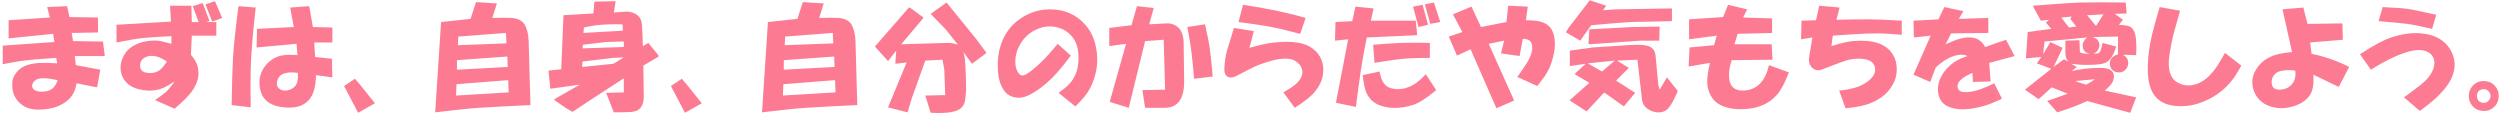 <svg width="861" height="40" viewBox="0 0 861 40" fill="none" xmlns="http://www.w3.org/2000/svg">
<path d="M18.75 14.469L18.281 11.656L2.969 13.219V6.969L17.188 6.031L16.25 2.438L23.125 2.125L23.906 5.875L33.75 6.031V11.188L24.688 11.344L25.156 14.156L35.469 14.312L36.094 19.312H25.781L26.094 22.438L34.531 24L33.438 30.094L26.406 28.688C25.99 30.979 25.156 32.75 23.906 34C21.406 36.5 17.812 37.75 13.125 37.75C10.417 37.75 8.229 36.917 6.562 35.25C4.896 33.583 4.115 31.448 4.219 28.844C4.219 27.177 4.896 25.667 6.25 24.312C7.917 22.542 10.833 21.656 15 21.656C16.354 21.656 17.917 21.708 19.688 21.812L19.375 19.938C14.167 20.25 10.052 20.615 7.031 21.031C5.573 21.24 3.542 21.604 0.938 22.125V15.719L18.75 14.469ZM15.469 31.5C17.656 31.292 19.115 29.99 19.844 27.594C17.76 27.177 16.302 26.969 15.469 26.969C13.906 26.865 12.76 27.125 12.031 27.75C11.51 28.167 11.198 28.688 11.094 29.312C10.99 29.938 11.198 30.458 11.719 30.875C12.552 31.5 13.802 31.708 15.469 31.5ZM58.875 7.438L58.562 1.969H65.906L66.062 7.594H68.406L66.375 2.125L69.812 1.031L72.156 7.281L70.906 7.594H74.5V12.281H66.062L65.75 18.844C67.208 20.51 68.042 22.177 68.25 23.844C68.667 26.344 67.938 28.896 66.062 31.5C64.917 33.062 62.938 35.042 60.125 37.438L53.406 34.469C55.073 33.323 56.271 32.438 57 31.812C57.938 30.979 58.979 29.729 60.125 28.062C58.354 29.208 56.948 29.99 55.906 30.406C54.344 31.031 52.625 31.292 50.75 31.188C46.271 30.875 43.406 29.26 42.156 26.344C41.427 24.677 41.323 22.906 41.844 21.031C42.365 19.26 43.302 17.802 44.656 16.656C46.115 15.51 47.833 14.729 49.812 14.312C51.583 14 53.094 13.896 54.344 14C55.281 14.104 56.844 14.469 59.031 15.094V12.438C55.177 12.646 52.052 12.854 49.656 13.062C47.469 13.271 44.292 13.792 40.125 14.625V8.531L58.875 7.438ZM54.5 24.469C55.438 23.948 56.427 22.854 57.469 21.188C55.177 19.625 53.146 19 51.375 19.312C49.292 19.729 48.25 20.823 48.25 22.594C48.25 24.052 49.083 24.885 50.75 25.094C52.104 25.302 53.354 25.094 54.5 24.469ZM74.031 0.406L76.531 6.188L73.094 7.438L70.75 1.5L74.031 0.406ZM88.062 2.594C87.021 11.969 86.448 19 86.344 23.688C86.24 27.229 86.24 31.656 86.344 36.969L79.781 36.188C79.885 29.208 80.042 23.74 80.25 19.781C80.458 16.135 81.083 10.25 82.125 2.125L88.062 2.594ZM88.531 9.938L101.188 9.312L99.938 2.594L106.5 2.125L107.75 9.312L114.469 9.469V14.625H108.219L108.531 19.625L114.312 20.25L114.469 26.656L108.844 25.875C108.74 29.938 107.906 32.802 106.344 34.469C104.469 36.552 101.604 37.385 97.75 36.969C93.167 36.552 90.458 34.521 89.625 30.875C88.896 27.542 89.625 24.625 91.812 22.125C93.271 20.562 94.938 19.573 96.812 19.156C98.375 18.844 100.25 18.792 102.438 19L102.125 15.094L88.375 16.344L88.531 9.938ZM101.812 29.469C102.438 28.635 102.698 27.177 102.594 25.094C100.823 24.885 99.521 24.885 98.688 25.094C97.021 25.406 95.979 26.24 95.562 27.594C95.146 28.74 95.302 29.677 96.031 30.406C96.656 31.031 97.542 31.292 98.688 31.188C100.042 30.979 101.083 30.406 101.812 29.469ZM122.25 27.125L124.125 29.312L129.125 35.562L123.344 38.844L118.5 29.625L122.25 27.125ZM151.906 7.594L162.062 6.5L163.938 0.719L171.125 1.188L169.562 6.188C172.271 6.083 174.562 6.083 176.438 6.188C178.417 6.396 179.823 7.125 180.656 8.375C181.49 9.833 181.958 11.708 182.062 14L182.688 36.188C175.917 36.5 170.031 36.812 165.031 37.125C161.802 37.333 156.75 37.854 149.875 38.688L151.906 7.594ZM175.188 31.812L175.031 27.594L157.219 29L157.062 32.906L175.188 31.812ZM174.875 23.062L174.719 19.469L157.375 20.719V24L174.875 23.062ZM174.406 14.938L174.25 11.344L157.844 12.594L157.688 15.562L174.406 14.938ZM188.906 24.312L193.281 23.844L194.062 5.25L204.375 4.625L204.688 0.719L204.844 0.562L212.031 0.406L211.406 4.312C212.865 4.208 214.271 4.104 215.625 4C217.292 4 218.594 4.417 219.531 5.25C220.469 5.979 220.99 7.073 221.094 8.531C221.198 9.99 221.302 12.438 221.406 15.875L223.281 14.781L226.719 19L226.875 19.469L221.562 22.594L221.719 33.219C221.719 35.51 221.042 37.073 219.688 37.906C219.167 38.219 218.49 38.427 217.656 38.531C216.198 38.635 214.115 38.688 211.406 38.688L208.75 31.969L214.844 31.812V26.969L202.344 35.094L197.188 38.531L195 37.281L190.938 34.469V34.156L199.688 29.156L189.531 30.562L188.906 24.312ZM200.469 23.062L211.25 21.969L214.844 19.781L211.094 19.938L200.625 21.188L200.469 23.062ZM214.844 16.188V14.312H213.75L208.75 14.469L200.781 15.406L200.625 16.656L214.844 16.188ZM214.531 10.562L214.375 8.375C209.688 8.271 206.042 8.479 203.438 9L201.094 9.469L200.938 11.344L214.531 10.562ZM234.812 27.125L236.688 29.312L241.688 35.562L235.906 38.844L231.062 29.625L234.812 27.125ZM264.469 7.594L274.625 6.5L276.5 0.719L283.688 1.188L282.125 6.188C284.833 6.083 287.125 6.083 289 6.188C290.979 6.396 292.385 7.125 293.219 8.375C294.052 9.833 294.521 11.708 294.625 14L295.25 36.188C288.479 36.5 282.594 36.812 277.594 37.125C274.365 37.333 269.312 37.854 262.438 38.688L264.469 7.594ZM287.75 31.812L287.594 27.594L269.781 29L269.625 32.906L287.75 31.812ZM287.438 23.062L287.281 19.469L269.938 20.719V24L287.438 23.062ZM286.969 14.938L286.812 11.344L270.406 12.594L270.25 15.562L286.969 14.938ZM320.531 4.781L326 0.875L336.156 13.375L339.75 18.219L334.75 21.969L331.781 17.906C332.094 18.74 332.302 19.938 332.406 21.5C332.615 24.625 332.719 27.854 332.719 31.188C332.615 32.958 332.458 34.26 332.25 35.094C331.833 36.656 330.792 37.698 329.125 38.219C327.354 38.844 324.49 39.052 320.531 38.844L318.656 32.906L325.531 32.75L325.219 24L324.594 20.562L318.656 20.875L313.969 34L312.562 38.688L305.844 36.969L312.25 21.5L308.344 21.969L308.656 17.438L305.844 21.031L301.312 16.031L313.031 2.594H313.344L318.031 6.031L317.875 6.344L314.594 10.25L310.375 15.25L326.312 14.781C327.667 14.781 328.865 14.99 329.906 15.406L325.688 10.094L320.531 4.781ZM364.562 31.969C367.167 30.198 368.885 28.531 369.719 26.969C370.865 25.094 371.438 22.75 371.438 19.938C371.438 17.021 370.812 14.729 369.562 13.062C368.312 11.396 366.75 10.25 364.875 9.625C362.896 9 360.865 8.948 358.781 9.469C355.552 10.406 353.104 12.281 351.438 15.094C350.083 17.385 349.51 19.729 349.719 22.125C349.823 23.167 350.083 24.052 350.5 24.781C351.125 25.823 351.854 26.188 352.688 25.875C353.417 25.667 354.458 24.99 355.812 23.844C356.854 23.01 357.635 22.333 358.156 21.812C360.031 20.042 362.062 17.802 364.25 15.094L368.781 19.156C366.281 22.49 364.146 25.042 362.375 26.812C359.771 29.417 357.115 31.396 354.406 32.75C352.74 33.583 351.125 33.844 349.562 33.531C347.792 33.219 346.438 32.281 345.5 30.719C344.354 28.948 343.729 26.5 343.625 23.375C343.521 20.667 343.833 18.167 344.562 15.875C345.708 12.125 347.74 9.156 350.656 6.969C353.99 4.469 357.635 3.219 361.594 3.219C366.594 3.219 370.656 4.99 373.781 8.531C375.552 10.51 376.75 12.958 377.375 15.875C378 18.792 378.052 21.604 377.531 24.312C377.115 26.396 376.438 28.375 375.5 30.25C374.562 32.125 372.844 34.26 370.344 36.656L364.562 31.969ZM389.688 8.688L391.562 2.125L397.344 2.75L395.781 8.375L401.562 8.062C403.229 7.958 404.635 8.427 405.781 9.469C407.031 10.615 407.656 12.49 407.656 15.094L407.812 27.75C407.917 34 405.677 37.125 401.094 37.125H394.375L393.438 31.031L401.25 30.875L400.781 13.688L394.375 14.156L388.75 37.125L382.188 35.094L387.812 15.094L382.031 15.875V9.625L389.688 8.688ZM415 8.375C415.729 11.604 416.25 14.156 416.562 16.031C416.875 18.115 417.24 21.552 417.656 26.344L411.25 27.125C410.938 23.479 410.625 20.354 410.312 17.75C410.104 15.875 409.635 13.062 408.906 9.312L415 8.375ZM431.844 10.719L430.281 16.5C433.823 15.458 436.74 14.833 439.031 14.625C445.073 14 449.396 14.677 452 16.656C455.021 18.948 456.219 22.021 455.594 25.875C455.281 27.854 454.344 29.781 452.781 31.656C451.635 33.115 449.344 34.938 445.906 37.125L442 31.812C443.979 30.667 445.333 29.781 446.062 29.156C447.312 28.115 448.094 27.021 448.406 25.875C448.719 24.833 448.562 23.792 447.938 22.75C447.417 21.917 446.635 21.24 445.594 20.719C443.615 19.885 440.75 20.042 437 21.188C434.5 21.917 432.469 22.698 430.906 23.531L425.75 26.188C424.292 26.917 423.146 26.865 422.312 26.031C421.792 25.51 421.583 24.573 421.688 23.219C421.792 21.135 422.104 19.156 422.625 17.281C423.458 14.469 424.24 11.917 424.969 9.625L431.844 10.719ZM428.094 1.656C436.531 2.906 443.719 4.417 449.656 6.188L447.781 11.656C443.094 10.406 439.552 9.573 437.156 9.156C434.24 8.635 430.698 8.115 426.531 7.594L428.094 1.656ZM459.938 7.594L465.719 7.281L466.812 2.281L473.062 2.906L472.125 7.125H487.594L488.062 12.125L470.719 12.906C469.885 16.969 469.208 20.719 468.688 24.156C468.167 27.698 467.594 31.917 466.969 36.812L460.094 35.406L464.312 13.531L459.781 14L459.938 7.594ZM475.094 24.625C475.406 26.083 475.771 27.229 476.188 28.062C476.917 29.312 477.906 30.094 479.156 30.406C481.135 30.927 483.167 30.771 485.25 29.938C487.125 29.208 489.052 27.75 491.031 25.562L494.625 31.031C491.292 33.844 488.583 35.562 486.5 36.188C482.438 37.438 478.74 37.49 475.406 36.344C473.01 35.51 471.344 33.896 470.406 31.5C469.99 30.354 469.625 28.479 469.312 25.875L475.094 24.625ZM482.594 14.781C484.573 14.677 487.854 14.677 492.438 14.781V19.938C489.417 19.938 487.073 19.99 485.406 20.094C482.906 20.198 478.896 20.719 473.375 21.656L472.906 15.406C476.76 15.094 479.99 14.885 482.594 14.781ZM489.938 1.656L491.812 8.531L488.531 9.312L486.656 2.281L489.938 1.656ZM493.844 0.875L496.031 7.594L492.594 8.219L490.719 1.5L493.844 0.875ZM503.656 11.031L500.375 4.938L506.781 2.281L510.062 9.312L518.812 7.594L519.438 1.969L526.156 2.281L525.531 6.969C527.927 6.969 529.75 7.177 531 7.594C532.979 8.219 534.281 9.469 534.906 11.344C535.844 13.948 535.688 17.229 534.438 21.188C533.917 22.958 533.083 24.677 531.938 26.344C531.417 27.073 530.583 28.167 529.438 29.625L522.562 26.5C524.229 24.208 525.427 22.438 526.156 21.188C527.51 18.792 527.979 16.812 527.562 15.25C527.25 14 526.208 13.375 524.438 13.375L523.344 19.312L516.938 18.375L518.031 14L512.719 15.094L516.781 24.156L521.469 34.625L515.375 37.281L506.469 16.969L501.781 19.156L498.969 12.594L503.656 11.031ZM540.188 9.625L547.531 0.094L553.156 1.969L552.062 3.531L556.438 3.219L575.812 2.906V7.281L561.594 7.594L557.062 7.906L548 8.688L544.25 14L539.406 11.188H539.25L540.188 9.625ZM540.656 17.438L548.625 16.344L560.5 15.562C562.167 15.458 563.573 15.406 564.719 15.406C566.281 15.51 567.427 15.719 568.156 16.031C569.406 16.656 570.083 17.75 570.188 19.312L571.125 29.312L571.594 30.875L574.094 26.656L577.844 31.344C576.49 34.469 575.396 36.448 574.562 37.281C573.833 38.115 572.896 38.583 571.75 38.688C570.812 38.792 569.823 38.635 568.781 38.219C566.802 37.385 565.708 36.083 565.5 34.312L563.938 20.562L556.906 20.875L560.969 23.375L556.594 27.75L563.156 31.969L559.25 36.656L552.688 31.969H552.375L546.438 38.375L540.656 34.625V34.469L547.375 28.531L542.375 25.562V25.406L546.125 21.969L540.656 22.75V17.438ZM551.75 24.625L556.125 20.875L546.906 21.812L547.062 21.969L551.75 24.625ZM547.375 10.094H547.531L562.062 9.312L571.594 9.156L571.438 14H565.031L547.375 15.25L547.062 14.938L547.375 10.094ZM590.312 15.562L591.25 12.281L581.719 13.531V6.656L593.438 5.875L595.156 1.656L601.719 3.219L600.312 6.031L610.312 6.344V11.344L598.438 11.656L597.344 15.25H610.156L610.469 20.562L596.406 20.719C595.781 22.49 595.469 24.208 595.469 25.875C595.469 29.417 597.031 31.188 600.156 31.188C602.552 31.188 604.531 30.406 606.094 28.844C607.552 27.385 608.594 25.25 609.219 22.438L616.094 24.938C614.74 28.479 613.385 31.031 612.031 32.594C609.219 35.823 605.26 37.49 600.156 37.594C595.365 37.698 591.979 36.552 590 34.156C588.854 32.698 588.177 30.927 587.969 28.844C587.865 27.177 588.177 24.781 588.906 21.656L581.562 22.906L581.875 16.344L590.312 15.562ZM620.438 7.125L625.438 6.969L626.531 1.969L633.562 2.594L632.469 6.812C635.906 6.708 639.5 6.656 643.25 6.656C646.167 6.656 650.073 6.812 654.969 7.125V11.969C651.219 11.656 648.562 11.5 647 11.5C643.979 11.5 641.062 11.604 638.25 11.812L631.219 12.281L630.75 15.875C634.083 14.833 636.531 14.26 638.094 14.156C644.969 13.531 649.552 15.042 651.844 18.688C652.781 20.146 653.25 21.865 653.25 23.844C653.25 25.823 652.781 27.594 651.844 29.156C650.385 31.865 647.938 33.948 644.5 35.406C642.312 36.344 639.344 36.969 635.594 37.281L633.406 31.188C637.677 30.771 640.802 29.833 642.781 28.375C645.073 26.812 646.062 25.146 645.75 23.375C645.438 21.5 643.927 20.458 641.219 20.25C638.927 20.042 636.479 20.458 633.875 21.5L627.312 24C626.167 24.417 625.125 24.208 624.188 23.375C623.146 22.438 622.781 21.135 623.094 19.469L624.188 12.906L620.281 13.531L620.438 7.125ZM664.938 12.281L659.156 12.906L659 7.125L667.594 6.656L669.625 2.438L676.188 3.844L674.625 6.5L684.781 6.188V11.344L671.969 11.5L670.094 15.25C672.177 14.312 673.583 13.74 674.312 13.531C675.979 13.01 677.438 12.802 678.688 12.906C680.875 13.01 682.542 14.104 683.688 16.188L690.875 13.688L693.844 19.312L685.094 21.656L685.562 28.062L679.469 28.219L679.312 25.094C677.646 25.823 676.448 26.5 675.719 27.125C674.677 27.958 674.156 28.844 674.156 29.781C674.26 30.823 674.833 31.448 675.875 31.656C676.5 31.76 677.281 31.76 678.219 31.656C680.406 31.448 683.271 30.458 686.812 28.688L689.469 34C686.656 35.354 684.365 36.24 682.594 36.656C677.802 37.906 674 37.958 671.188 36.812C669.417 36.083 668.271 34.833 667.75 33.062C667.229 31.188 667.333 29.312 668.062 27.438C668.792 25.667 669.833 24.156 671.188 22.906C672.333 21.865 673.323 21.135 674.156 20.719C674.885 20.302 676.031 19.833 677.594 19.312C677.073 19 676.396 18.844 675.562 18.844C672.854 18.844 669.885 20.302 666.656 23.219L664.781 28.219L659 25.719L664.938 12.281ZM697.406 30.875L706.469 23.688L701.469 21.812L703.031 19.625L697.719 20.094L698.344 11.031L706.469 9.938L704.594 7.75L705.688 6.812L702.875 7.125L700.062 1.969C707.875 1.344 713.292 0.979 716.312 0.875C721.104 0.771 726.365 0.771 732.094 0.875L732.406 4.625L728.344 4.781L731.156 6.812L729.75 8.531C731.104 8.635 732.042 8.74 732.562 8.844C733.5 9.052 734.177 9.469 734.594 10.094C735.219 10.927 735.583 12.281 735.688 14.156C735.792 15.302 735.792 16.917 735.688 19L731.156 18.844C732.615 19.677 733.188 20.875 732.875 22.438C732.667 23.271 732.198 23.948 731.469 24.469C730.635 24.99 729.698 25.094 728.656 24.781C727.302 24.26 726.625 23.271 726.625 21.812C726.625 20.354 727.562 19.312 729.438 18.688V12.594L720.688 12.75C721.625 13.062 722.25 13.479 722.562 14C723.083 14.729 723.188 15.562 722.875 16.5C722.562 17.438 721.938 18.115 721 18.531L722.562 18.375C723.188 18.271 723.708 17.073 724.125 14.781L728.812 16.031C727.979 18.844 726.833 20.667 725.375 21.5C724.646 21.917 723.292 22.177 721.312 22.281C719.125 22.385 717.458 22.385 716.312 22.281L713.344 21.969L715.219 23.062L713.5 24.469C716.625 23.74 719.958 23.375 723.5 23.375C726.521 23.375 728.031 24.365 728.031 26.344C728.031 27.281 727.719 28.167 727.094 29C726.573 29.625 725.844 30.354 724.906 31.188L735.688 33.531L733.656 38.844L718.812 34.781C716 36.135 712.562 37.438 708.5 38.688L705.062 34.781L712.094 32.281L706.625 30.094L702.094 34.156L697.406 30.875ZM706.156 14.469L710.375 16.5L707.25 23.062L710.844 20.406L712.719 21.5C711.781 20.875 711.312 19.677 711.312 17.906C711.312 17.177 711.312 15.875 711.312 14L716.156 13.844L716.312 17.75C716.312 18.271 717.458 18.531 719.75 18.531C718.5 18.323 717.719 17.698 717.406 16.656C716.99 15.302 717.458 14.052 718.812 12.906L704.125 14.312L703.656 18.688L706.156 14.469ZM712.562 9.469L715.062 9.156L713.031 6.5L713.5 5.719L709.906 6.031L712.562 9.469ZM718.5 29.156C719.542 28.635 720.531 28.01 721.469 27.281C719.177 27.49 716.938 27.698 714.75 27.906C716 28.427 717.25 28.844 718.5 29.156ZM721.781 8.844H721.938L724.438 4.938L718.812 5.25L721.781 8.844ZM750.812 3.688C750.083 6.396 749.354 9 748.625 11.5C748 14 747.479 16.708 747.062 19.625C746.542 24.104 747.479 27.021 749.875 28.375C752.167 29.729 754.719 29.781 757.531 28.531C759.094 27.802 760.656 26.5 762.219 24.625C763.052 23.688 764.406 21.552 766.281 18.219L771.906 22.594C770.448 25.302 769.094 27.333 767.844 28.688C765.656 31.188 762.948 33.167 759.719 34.625C756.281 36.188 752.844 36.812 749.406 36.5C745.76 36.188 743.156 34.781 741.594 32.281C740.135 29.885 739.51 26.5 739.719 22.125C739.823 19 740.292 15.667 741.125 12.125C741.75 9.521 742.635 6.292 743.781 2.438L750.812 3.688ZM786.094 3.219L793.281 2.594L794.688 8.219L806.719 8.062L806.875 13.688L795.625 14.625L796.094 18.531C800.677 19.469 805 20.979 809.062 23.062L805.469 29.938L796.719 25.719C796.927 28.844 796.562 31.135 795.625 32.594C794.583 34.26 792.917 35.51 790.625 36.344C788.021 37.281 785.521 37.49 783.125 36.969C779.688 36.24 777.396 34.365 776.25 31.344C775.729 29.99 775.573 28.583 775.781 27.125C775.99 25.667 776.667 24.208 777.812 22.75C778.958 21.292 780.521 20.146 782.5 19.312C783.958 18.688 786.25 18.219 789.375 17.906L786.094 3.219ZM789.062 29.312C790.312 28.062 790.781 26.396 790.469 24.312C790.052 24.208 789.323 24.156 788.281 24.156C785.99 24.156 784.427 24.573 783.594 25.406C782.76 26.24 782.344 27.177 782.344 28.219C782.344 29.99 783.229 30.875 785 30.875C786.667 30.875 788.021 30.354 789.062 29.312ZM839.656 33.062C838.406 34.312 836.323 36.031 833.406 38.219L827.938 33.531C829.812 32.177 831.688 30.771 833.562 29.312C835.958 27.438 837.469 25.51 838.094 23.531C838.51 22.177 838.51 20.979 838.094 19.938C837.573 18.792 836.688 18.01 835.438 17.594C833.562 16.969 831.115 17.177 828.094 18.219C824.865 19.26 821.01 21.188 816.531 24L812.781 18.688C817.365 15.667 820.958 13.74 823.562 12.906C827.312 11.656 830.75 11.188 833.875 11.5C838.458 11.917 841.74 13.688 843.719 16.812C845.385 19.521 845.802 22.281 844.969 25.094C844.24 27.698 842.469 30.354 839.656 33.062ZM829.188 3.062C830.75 3.271 834.031 3.948 839.031 5.094L837.625 9.938C834.083 9.104 831.219 8.531 829.031 8.219C827.469 8.01 824.188 7.698 819.188 7.281L820.594 2.438C824.969 2.646 827.833 2.854 829.188 3.062ZM851.812 29.312C852.75 28.375 853.896 27.906 855.25 27.906C856.812 27.906 858.062 28.375 859 29.312C860.042 30.354 860.562 31.552 860.562 32.906C860.562 34.469 860.094 35.719 859.156 36.656C858.115 37.698 856.917 38.219 855.562 38.219C854 38.219 852.75 37.75 851.812 36.812C850.771 35.771 850.25 34.521 850.25 33.062C850.25 31.604 850.771 30.354 851.812 29.312ZM853.688 34.781C854.104 35.198 854.677 35.406 855.406 35.406C856.031 35.406 856.552 35.198 856.969 34.781C857.49 34.26 857.75 33.688 857.75 33.062C857.75 32.438 857.49 31.865 856.969 31.344C856.552 30.927 856.083 30.719 855.562 30.719C854.729 30.719 854.104 30.927 853.688 31.344C853.271 31.76 853.062 32.281 853.062 32.906C853.062 33.74 853.271 34.365 853.688 34.781Z" fill="#FC7B92"/>
</svg>
